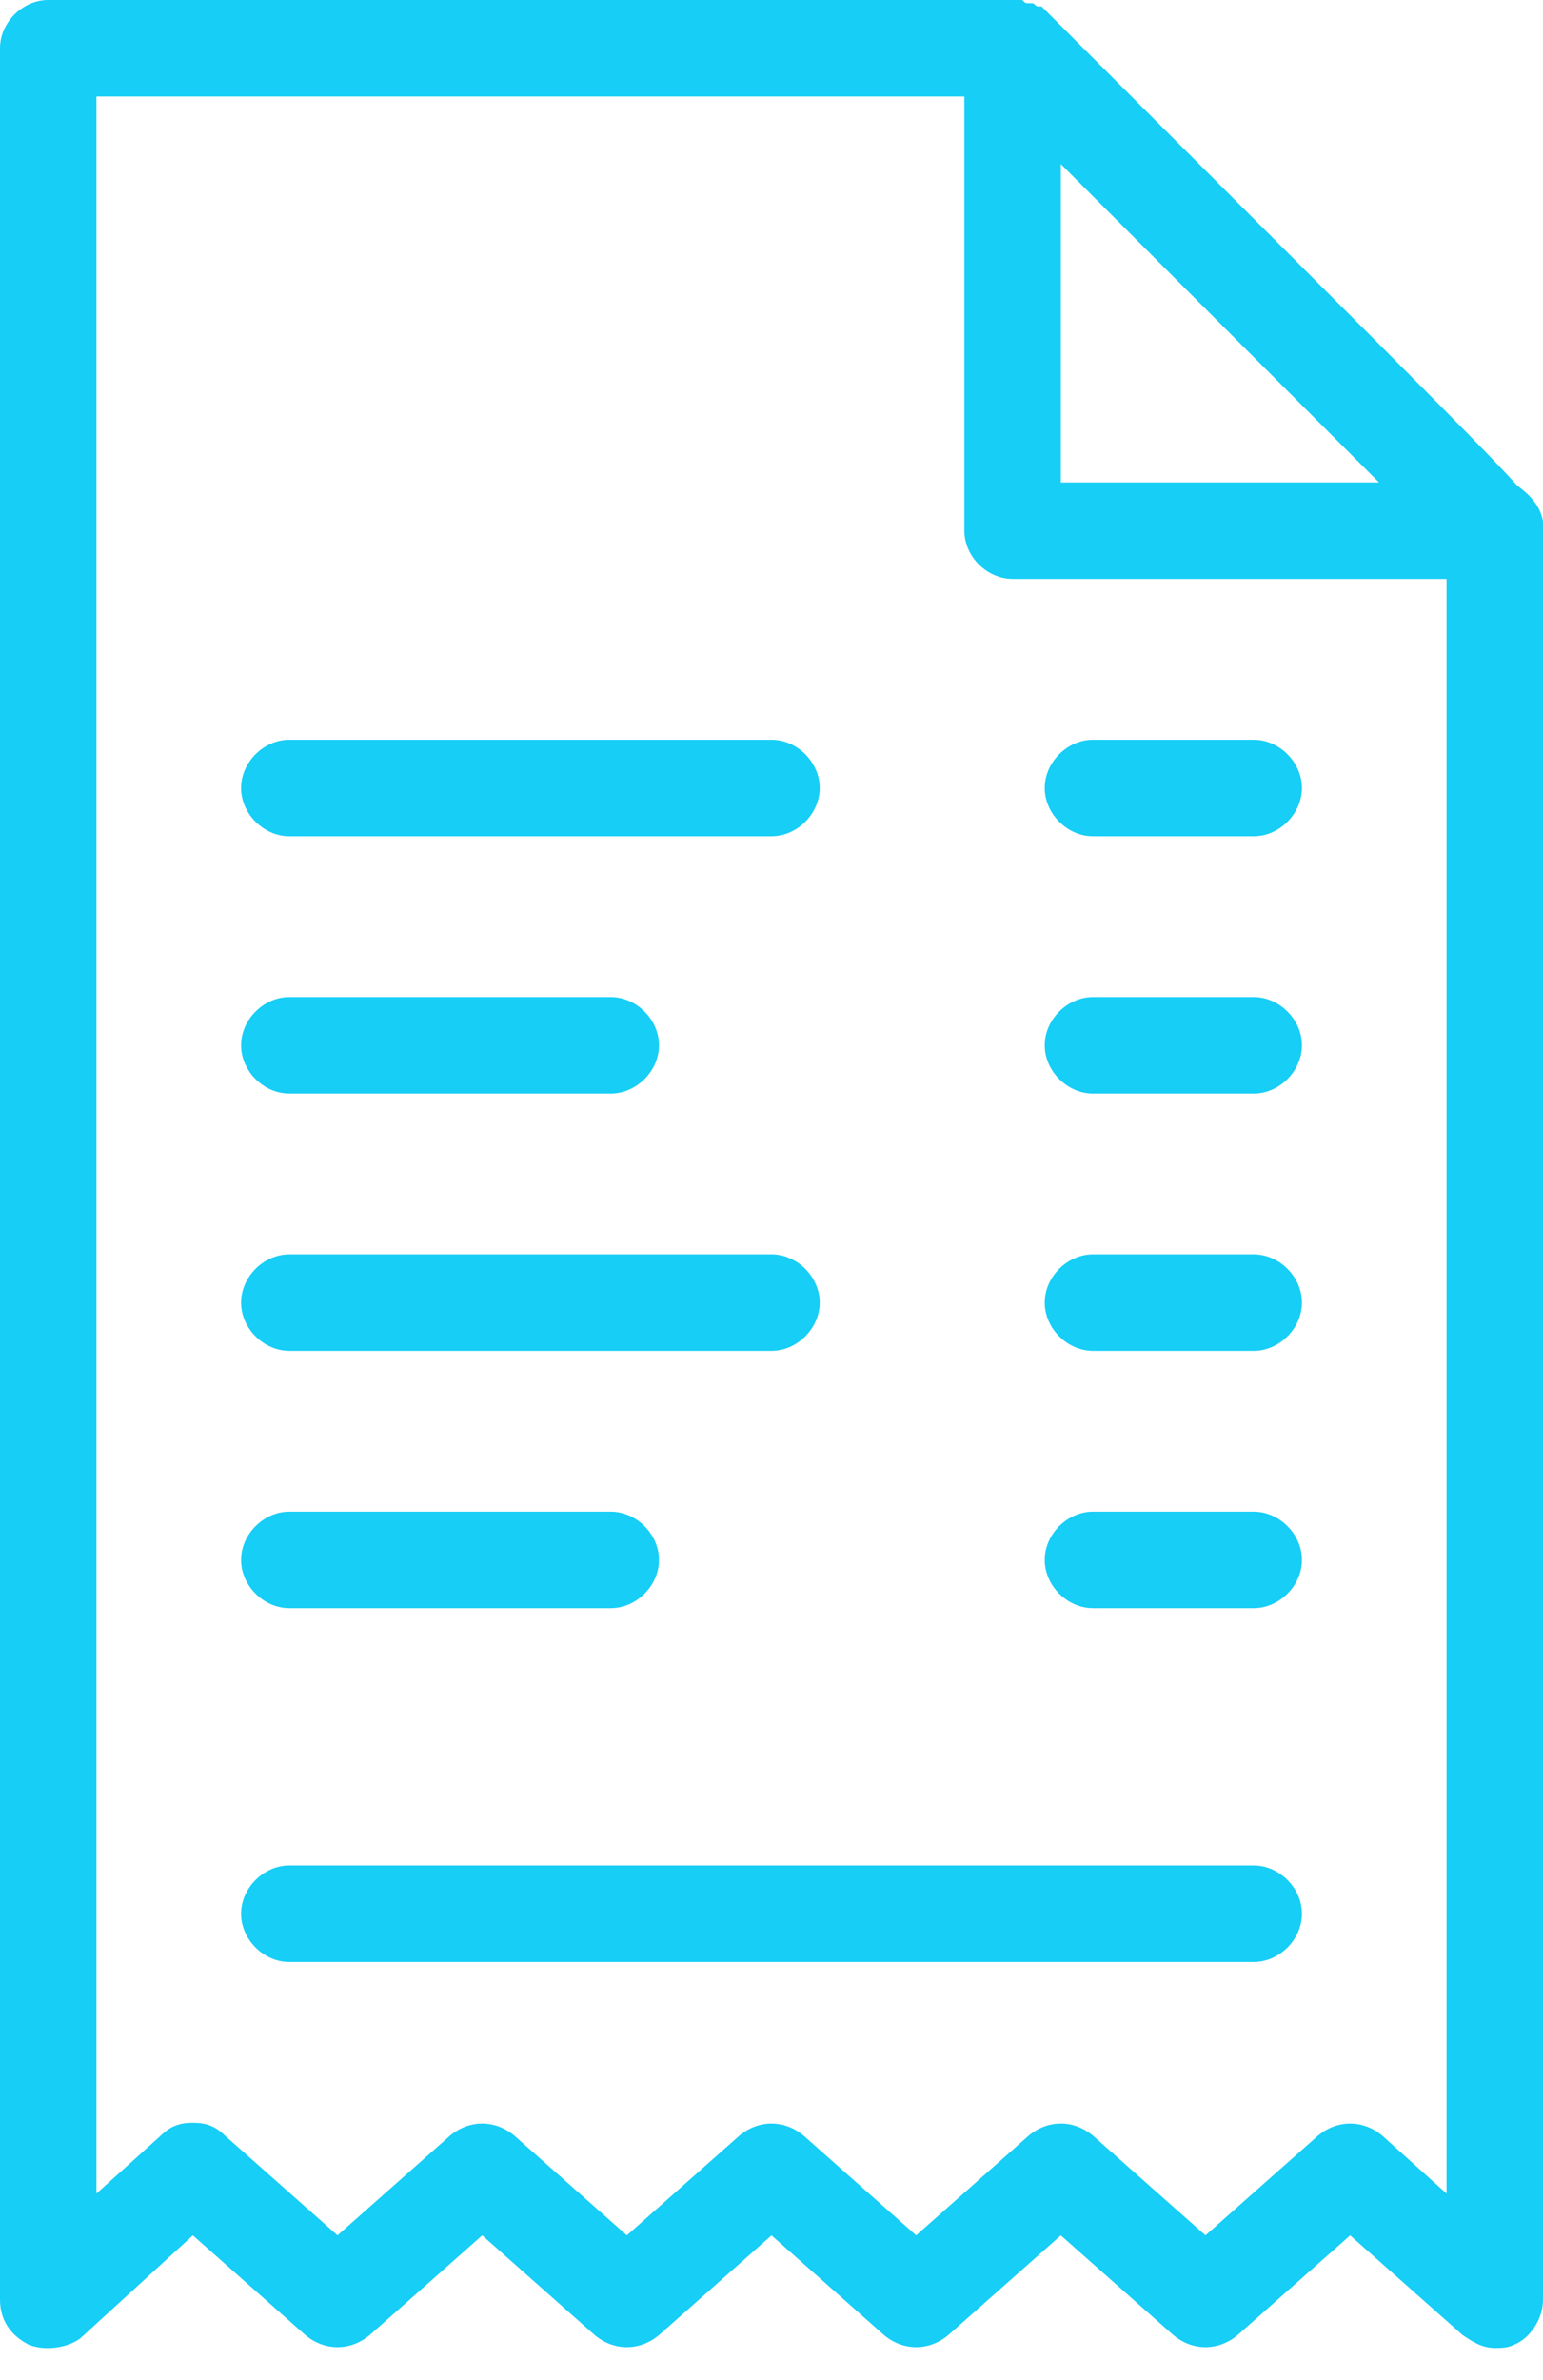 <svg width="48" height="74" viewBox="0 0 48 74" fill="none" xmlns="http://www.w3.org/2000/svg">
<path d="M48 16.5C48 16.4 48 16.3 48 16.2C47.9 15.7 47.6 15.4 47.2 15.1C46.3 14.1 44.3 12.1 40.1 7.9L32.6 0.4C32.5 0.3 32.5 0.3 32.4 0.2C32.4 0.2 32.4 0.2 32.3 0.2C32.2 0.2 32.2 0.1 32.1 0.1H32C31.9 0.1 31.9 0.1 31.8 0C31.7 0 31.6 0 31.5 0H1.5C0.7 0 0 0.7 0 1.5V71.5C0 72.1 0.3 72.6 0.9 72.9C1.4 73.1 2.1 73 2.5 72.7L6 69.5L9.5 72.6C10.1 73.1 10.9 73.1 11.5 72.6L15 69.5L18.5 72.6C19.1 73.1 19.9 73.1 20.5 72.6L24 69.5L27.5 72.6C28.1 73.1 28.9 73.1 29.5 72.6L33 69.5L36.5 72.6C37.1 73.1 37.9 73.1 38.5 72.6L42 69.5L45.5 72.6C45.8 72.8 46.1 73 46.5 73C46.7 73 46.9 73 47.1 72.9C47.6 72.7 48 72.1 48 71.5V16.5ZM42.9 15H33V5.1C35.8 7.9 40.1 12.2 42.9 15ZM43 66.4C42.4 65.9 41.6 65.9 41 66.4L37.5 69.5L34 66.4C33.4 65.9 32.6 65.9 32 66.4L28.5 69.5L25 66.4C24.4 65.9 23.6 65.9 23 66.4L19.5 69.5L16 66.4C15.4 65.9 14.6 65.9 14 66.4L10.5 69.5L7 66.4C6.7 66.1 6.4 66 6 66C5.6 66 5.3 66.1 5 66.4L3 68.2V3H30V16.5C30 17.3 30.7 18 31.5 18H45V68.2L43 66.4ZM40.5 59.5C40.5 60.3 39.8 61 39 61H9C8.2 61 7.5 60.3 7.5 59.5C7.5 58.7 8.2 58 9 58H39C39.8 58 40.5 58.7 40.5 59.5ZM24 42H9C8.2 42 7.5 41.3 7.5 40.5C7.5 39.7 8.2 39 9 39H24C24.8 39 25.5 39.7 25.5 40.5C25.5 41.3 24.8 42 24 42ZM19 50H9C8.2 50 7.5 49.3 7.5 48.5C7.5 47.7 8.2 47 9 47H19C19.8 47 20.5 47.7 20.5 48.5C20.5 49.3 19.8 50 19 50ZM39 42H34C33.2 42 32.5 41.3 32.5 40.5C32.5 39.7 33.2 39 34 39H39C39.8 39 40.5 39.7 40.5 40.5C40.5 41.3 39.8 42 39 42ZM39 50H34C33.2 50 32.5 49.3 32.5 48.5C32.5 47.7 33.2 47 34 47H39C39.8 47 40.5 47.7 40.5 48.5C40.5 49.3 39.8 50 39 50ZM19 34H9C8.2 34 7.5 33.3 7.5 32.5C7.5 31.7 8.2 31 9 31H19C19.8 31 20.5 31.7 20.5 32.5C20.5 33.3 19.8 34 19 34ZM39 34H34C33.2 34 32.5 33.3 32.5 32.5C32.5 31.7 33.2 31 34 31H39C39.8 31 40.5 31.7 40.5 32.5C40.5 33.3 39.8 34 39 34ZM24 26H9C8.2 26 7.5 25.3 7.5 24.5C7.5 23.7 8.2 23 9 23H24C24.8 23 25.5 23.7 25.5 24.5C25.5 25.3 24.8 26 24 26ZM39 26H34C33.2 26 32.5 25.3 32.5 24.5C32.5 23.7 33.2 23 34 23H39C39.8 23 40.5 23.7 40.5 24.5C40.5 25.3 39.8 26 39 26Z" fill="#16CEF6"/>
</svg>
